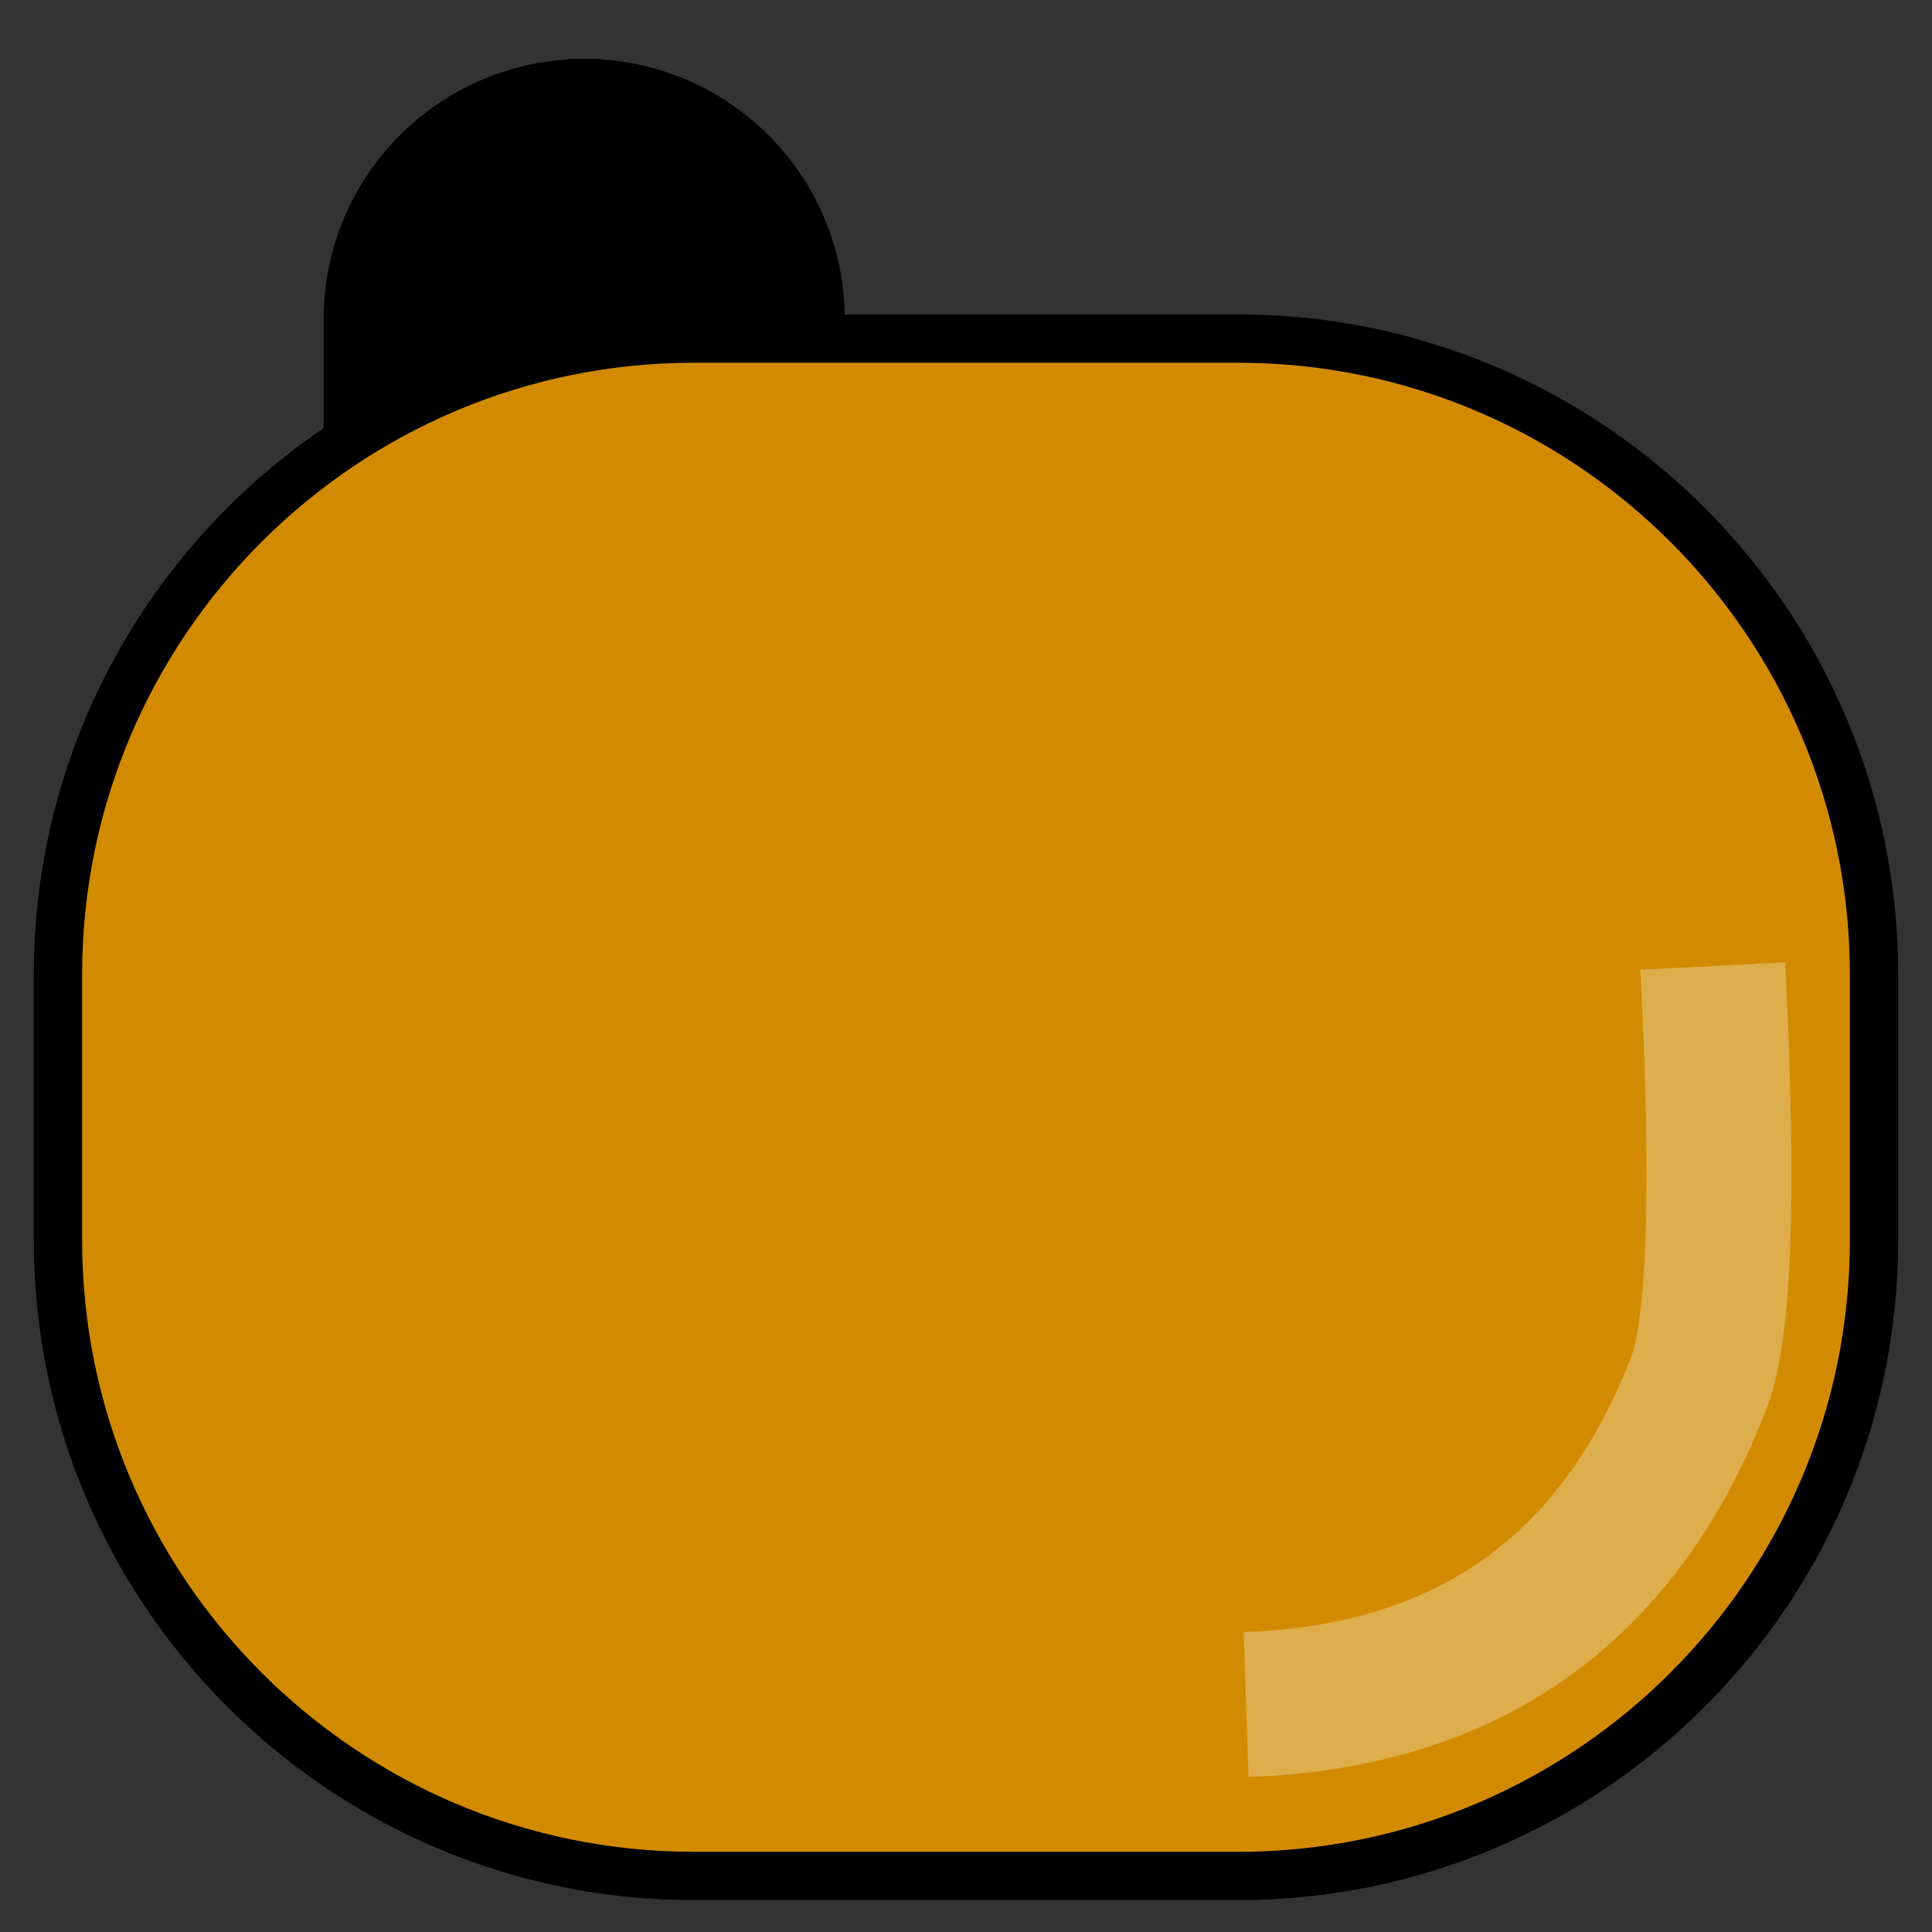 <?xml version="1.0" encoding="UTF-8" standalone="no"?>
<!DOCTYPE svg PUBLIC "-//W3C//DTD SVG 1.1//EN" "http://www.w3.org/Graphics/SVG/1.1/DTD/svg11.dtd">
<svg version="1.1" xmlns="http://www.w3.org/2000/svg" xmlns:xlink="http://www.w3.org/1999/xlink" preserveAspectRatio="xMidYMid meet" viewBox="0 0 40 40" width="40" height="40"><rect x="0" y="0" width="40" height="40" fill="#333333" stroke="none"/><defs><path d="M27.9 7.72C30.61 7.72 32.8 9.91 32.8 12.61C32.8 15.42 32.8 18.96 32.8 21.76C32.8 24.47 30.61 26.66 27.9 26.66C26.93 26.66 28.88 26.66 27.9 26.66C25.2 26.66 23.01 24.47 23.01 21.76C23.01 18.96 23.01 15.42 23.01 12.61C23.01 9.91 25.2 7.72 27.9 7.72C28.88 7.72 26.93 7.72 27.9 7.72Z" id="d45LMNIc6l"></path><path d="M12.1 1.72C14.8 1.72 16.99 3.91 16.99 6.61C16.99 9.42 16.99 12.96 16.99 15.76C16.99 18.47 14.8 20.66 12.1 20.66C11.12 20.66 13.07 20.66 12.1 20.66C9.39 20.66 7.2 18.47 7.2 15.76C7.2 12.96 7.2 9.42 7.2 6.61C7.2 3.91 9.39 1.72 12.1 1.72C13.07 1.72 11.12 1.72 12.1 1.72Z" id="o6tsnssD9D"></path><path d="M25.63 7.01C32.9 7.01 38.8 12.91 38.8 20.18C38.8 23.91 38.8 21.94 38.8 25.67C38.8 32.94 32.9 38.84 25.63 38.84C20.74 38.84 19.26 38.84 14.37 38.84C7.1 38.84 1.2 32.94 1.2 25.67C1.2 21.94 1.2 23.91 1.2 20.18C1.2 12.91 7.1 7.01 14.37 7.01C19.26 7.01 20.74 7.01 25.63 7.01Z" id="aFUiAG62C"></path><path d="M35.46 20C35.7 24.62 35.61 27.5 35.17 28.64C34.15 31.27 32.57 33.12 30.45 34.19C29.12 34.86 27.57 35.23 25.8 35.29" id="b1nS8KJvRt"></path></defs><g><g><g><use xlink:href="#d45LMNIc6l" opacity="1" fill="#000000" fill-opacity="1"></use><g><use xlink:href="#d45LMNIc6l" opacity="1" fill-opacity="0" stroke="#000000" stroke-width="1" stroke-opacity="1"></use></g></g><g><use xlink:href="#o6tsnssD9D" opacity="1" fill="#000000" fill-opacity="1"></use><g><use xlink:href="#o6tsnssD9D" opacity="1" fill-opacity="0" stroke="#000000" stroke-width="1" stroke-opacity="1"></use></g></g><g><use xlink:href="#aFUiAG62C" opacity="1" fill="#d28b00" fill-opacity="1"></use><g><use xlink:href="#aFUiAG62C" opacity="1" fill-opacity="0" stroke="#000000" stroke-width="1" stroke-opacity="1"></use></g></g><g><g><use xlink:href="#b1nS8KJvRt" opacity="1" fill-opacity="0" stroke="#ffffff" stroke-width="3" stroke-opacity="0.3"></use></g></g></g></g></svg>